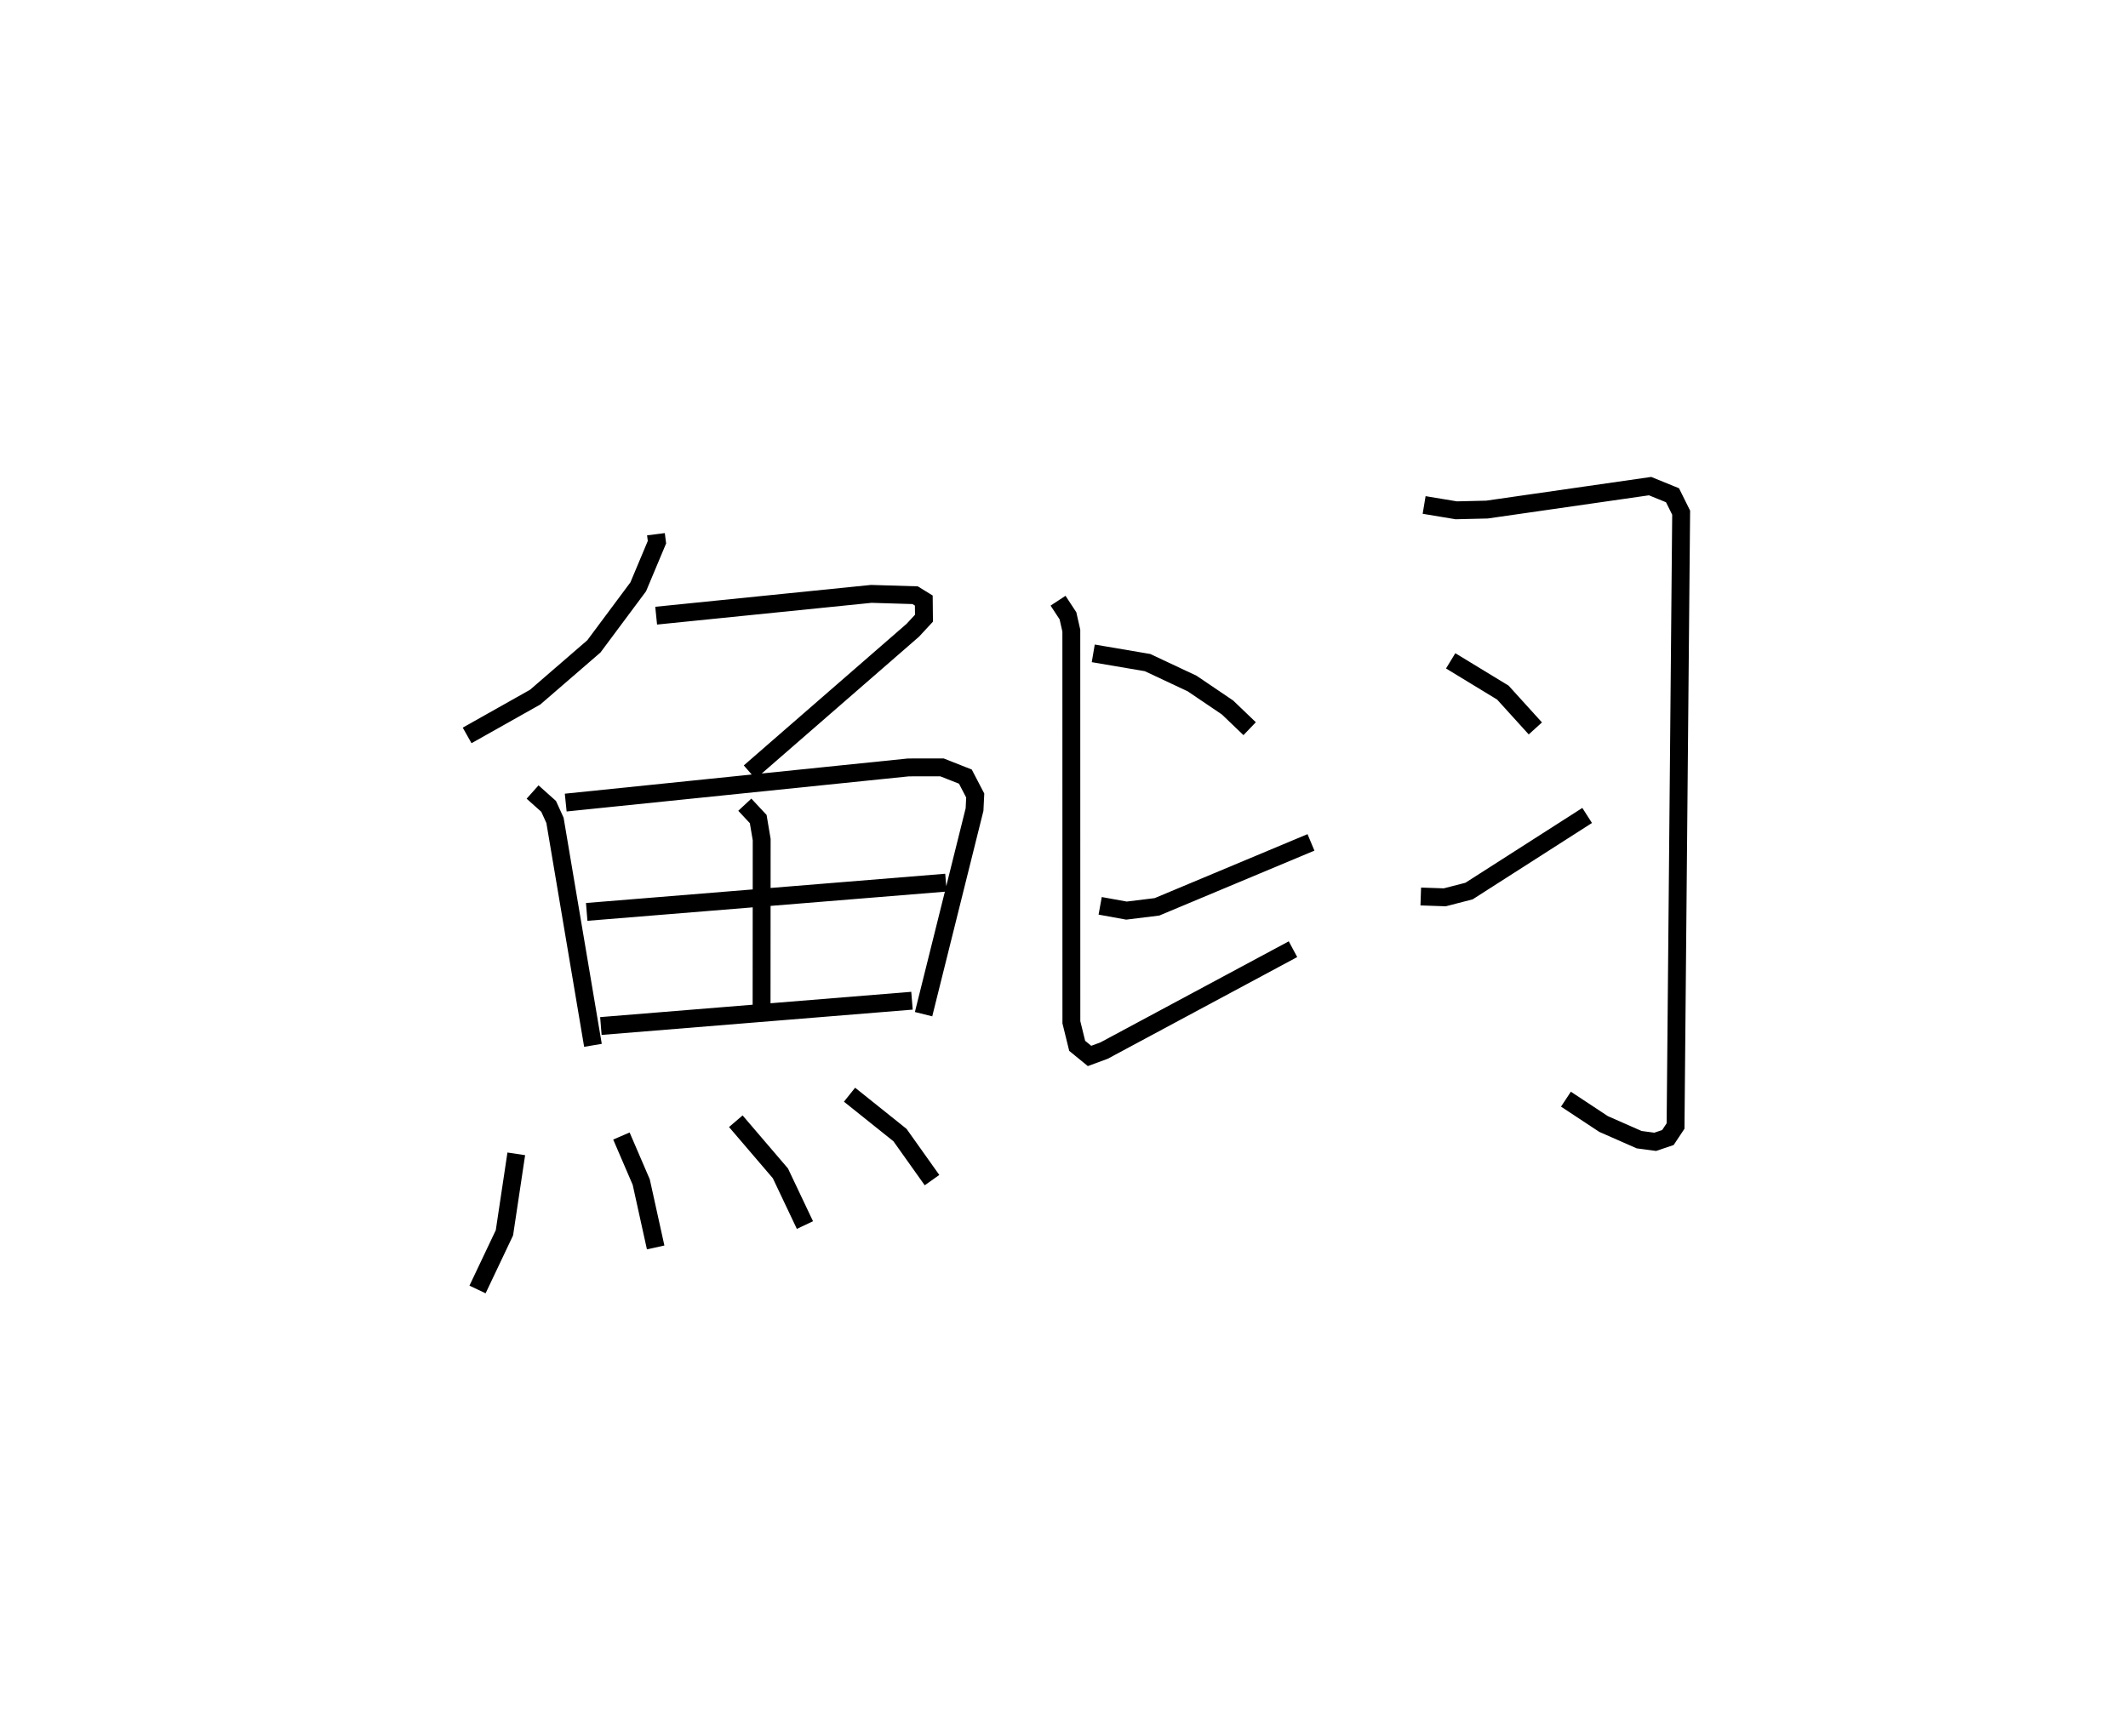 <?xml version="1.0" encoding="utf-8" ?>
<svg baseProfile="full" height="97.163" version="1.1" width="119.058" xmlns="http://www.w3.org/2000/svg" xmlns:ev="http://www.w3.org/2001/xml-events" xmlns:xlink="http://www.w3.org/1999/xlink"><defs /><rect fill="white" height="97.163" width="119.058" x="0" y="0" /><path d="M25,25 m0.0,0.0 m11.699,4.896 l0.057,0.446 -1.048,2.498 l-2.481,3.333 -3.286,2.841 l-3.806,2.142 m10.576,-6.701 l12.037,-1.22 2.452,0.074 l0.485,0.299 0.01,0.988 l-0.625,0.675 -9.128,7.941 m-12.145,1.112 l0.898,0.802 0.356,0.783 l2.124,12.591 m-1.524,-13.585 l19.176,-1.968 1.874,-0.002 l1.31,0.516 0.551,1.058 l-0.038,0.786 -2.852,11.451 m-10.001,-11.723 l0.75,0.804 0.194,1.149 l-0.006,9.365 m-9.784,-5.318 l20.099,-1.637 m-19.306,8.023 l17.406,-1.416 m-22.139,8.57 l-0.663,4.418 -1.505,3.172 m8.05,-8.588 l1.109,2.577 0.807,3.658 m4.485,-7.063 l2.495,2.918 1.372,2.893 m2.495,-7.295 l2.823,2.259 1.792,2.521 m7.051,-32.425 l0.555,0.845 0.188,0.83 l0.003,21.917 0.325,1.319 l0.691,0.565 0.809,-0.298 l10.574,-5.676 m-11.175,-16.556 l3.038,0.517 2.494,1.172 l1.979,1.34 1.239,1.187 m-8.363,9.913 l1.471,0.267 1.707,-0.21 l8.616,-3.607 m6.331,-18.883 l1.797,0.299 1.719,-0.041 l9.126,-1.313 1.254,0.511 l0.484,0.975 -0.313,34.325 l-0.428,0.644 -0.712,0.24 l-0.896,-0.12 -1.992,-0.877 l-2.105,-1.39 m-6.449,-24.53 l2.919,1.777 1.818,2.005 m-6.41,9.406 l1.343,0.046 1.356,-0.35 l6.61,-4.231 " fill="none" stroke="black" stroke-width="1" /></svg>